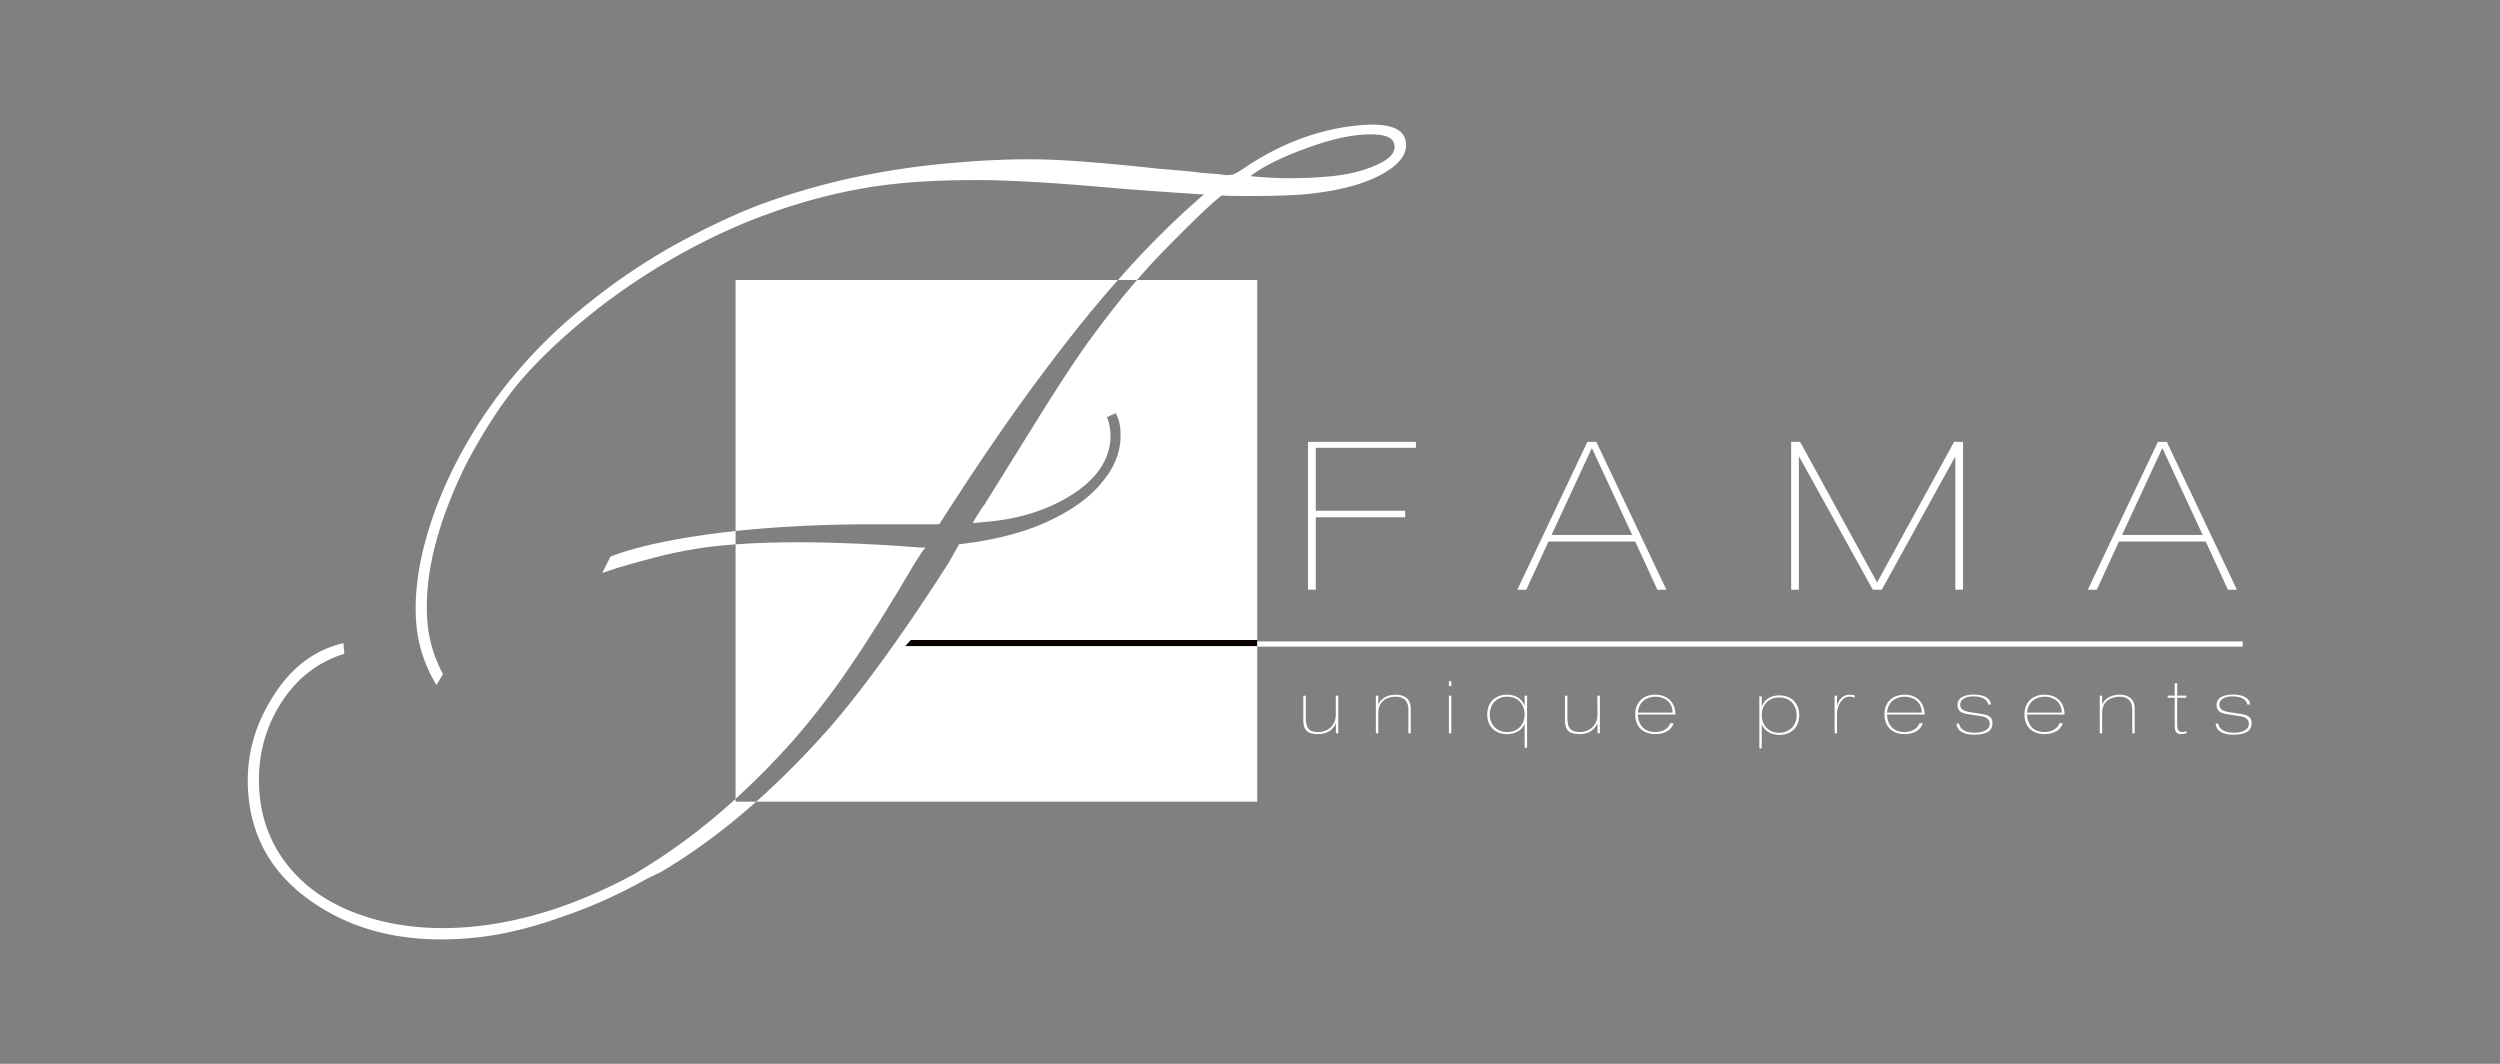 <svg xmlns="http://www.w3.org/2000/svg" height="292.701" width="687.88" xml:space="preserve"><rect width="100%" height="100%" fill="#808080" stroke="none"/><defs><clipPath id="a" clipPathUnits="userSpaceOnUse"><path d="M0 219.526h515.91V0H0Z"/></clipPath></defs><g clip-path="url(#a)" transform="matrix(1.333 0 0 -1.333 0 292.701)"><path style="fill:#FFFF;fill-opacity:1;fill-rule:nonzero;stroke:none" d="M0 0c-2.222-3.169-4.943-7.301-8.171-12.401l-10.326-16.601-2.417-3.875c-.463-.561-1.238-1.785-2.325-3.652l3.188.294c4.913.449 9.394 1.597 13.434 3.461 3.969 1.847 6.977 4.044 9.036 6.601 2.116 2.71 3.029 5.596 2.745 8.679-.101 1.098-.331 2.041-.703 2.821l1.806.829c.521-.842.847-1.915.962-3.238.359-3.807-.793-7.353-3.449-10.625-2.574-3.346-6.523-6.228-11.835-8.642-4.969-2.232-10.976-3.74-17.993-4.548l-2.095-3.744c-4.523-7.073-8.745-13.333-12.678-18.797-3.931-5.469-7.623-10.248-11.094-14.342-5.272-6.057-10.604-11.455-15.995-16.249H35.504V13.649H10.69a236.764 236.764 0 0 1-3.082-3.634C4.569 6.184 2.024 2.837 0 0" transform="translate(224.013 148.134)"/><path style="fill:#FFFF;fill-opacity:1;fill-rule:nonzero;stroke:none" d="M0 0c4.335 4.987 8.299 10.121 11.875 15.411 3.844 5.6 8.289 12.709 13.331 21.302.971 1.571 1.711 2.674 2.248 3.319l-.657-.067c-.769-.006-21.335 1.952-38.544.685v-52.541C-7.753-8.265-3.84-4.306 0 0" transform="translate(163.583 66.573)"/><path style="fill:#FFFF;fill-opacity:1;fill-rule:nonzero;stroke:none" d="m0 0 .664.056.29.48c5.555 8.645 10.507 16.031 14.858 22.166a416.554 416.554 0 0 0 13.181 17.58 239.85 239.85 0 0 0 8.521 10.152h-78.933V-1.377C-34.455-.641-25.933-.092-15.631 0z" transform="translate(193.256 111.35)"/><path style="fill:#FFFF;fill-opacity:1;fill-rule:nonzero;stroke:none" d="M0 0c-2.768-1.295-6.06-2.116-9.868-2.475-5.714-.526-11.19-.513-16.419.044 2.347 1.842 5.875 3.651 10.595 5.408 4.644 1.76 8.576 2.796 11.797 3.091 4.692.43 7.131-.263 7.289-2.098C3.678 2.517 2.545 1.188 0 0m-3.854 8.065c-8.509-.786-16.681-3.912-24.535-9.366l-1.474-.798-1.43-.132a35.49 35.49 0 0 1-2.693.303c-.884.067-1.776.128-2.674.195-.157.058-1.132.173-2.912.338-1.801.173-3.576.32-5.374.457C-55.178.179-62.994.819-68.404.988c-6.006.181-12.855-.079-20.554-.796a164.724 164.724 0 0 1-20.771-3.244c-6.522-1.493-12.775-3.366-18.77-5.624-5.562-2.213-11.437-5.05-17.629-8.501-5.83-3.351-11.26-7.032-16.276-11.043-5.796-4.532-10.884-9.406-15.288-14.611-4.461-5.223-8.402-10.971-11.813-17.288-3.276-6.139-5.705-12.238-7.287-18.301-1.579-6.143-2.144-11.699-1.672-16.687.4-4.325 1.776-8.448 4.133-12.367l1.351 2.234c-1.791 3.387-2.849 6.844-3.175 10.352-.868 9.386 1.739 20.304 7.836 32.774 3.576 6.838 7.304 12.582 11.152 17.218 4.209 4.908 9.543 9.905 16.028 15.014 9.443 7.314 19.579 13.237 30.401 17.782 11.043 4.497 21.911 7.247 32.621 8.228 4.251.398 8.853.6 13.796.615 6.725.107 16.942-.47 30.659-1.71a1151.12 1151.12 0 0 1 16.189-1.158l1.561-.083c-4.523-3.894-8.975-8.171-13.347-12.827a195.769 195.769 0 0 1-4.39-4.838h3.933c1.916 2.213 3.635 4.103 5.154 5.661 6.284 6.421 10.386 10.353 12.33 11.787l1.56-.078c7.099-.087 12.271.03 15.485.325C-8.657-5.58-3.481-4.282.324-2.305 4.203-.317 6.025 1.924 5.797 4.418 5.519 7.42 2.301 8.632-3.854 8.065" transform="translate(284.42 185.656)"/><path style="fill:#FFFF;fill-opacity:1;fill-rule:nonzero;stroke:none" d="m0 0-1.694-3.369 3.231 1.078C6.002-.997 11.807.717 18.055 1.681c2.449.388 5.073.661 7.771.858v2.749C7.418 3.33 0 0 0 0" transform="translate(126.01 104.685)"/><path style="fill:#FFFF;fill-opacity:1;fill-rule:nonzero;stroke:none" d="M0 0c-5.689-5.174-11.525-9.661-17.52-13.436l-3.142-1.958c-11.611-6.318-22.884-9.984-33.81-11.001-7.844-.719-15.036-.061-21.581 1.999-6.553 2.057-11.731 5.278-15.538 9.648-3.882 4.447-6.09 9.643-6.646 15.585-.617 6.665.701 12.746 3.968 18.219 3.256 5.472 7.771 9.114 13.516 10.893l-.203 2.198c-6.146-1.448-11.078-5.271-14.795-11.458-3.867-6.195-5.456-12.884-4.801-20.069.892-9.601 5.701-17.183 14.417-22.73 8.642-5.566 19.195-7.756 31.657-6.607 5.644.519 11.588 1.884 17.805 4.08a102.92 102.92 0 0 1 18.327 8.129l2.868 1.374C-8.812-11.202-2.226-6.347 4.267-.578H0z" transform="translate(151.837 54.683)"/><path style="fill:#0B0101;fill-opacity:1;fill-rule:nonzero;stroke:none" d="M0 0h-72.661l1.157 1.254H0Z" transform="translate(259.518 86.225)"/><path style="fill:#FFFF;fill-opacity:1;fill-rule:nonzero;stroke:none" d="M0 0h22.277v-1.218H1.601V-14.21h18.447v-1.347H1.601v-14.961H0Z" transform="translate(269.996 128.367)"/><path style="fill:#FFFF;fill-opacity:1;fill-rule:nonzero;stroke:none" d="m0 0-8.323-17.947H8.323Zm.917 1.263 14.464-30.518h-1.857L8.947-19.3H-8.96l-4.583-9.955h-1.85L-.927 1.263Z" transform="translate(328.588 127.105)"/><path style="fill:#FFFF;fill-opacity:1;fill-rule:nonzero;stroke:none" d="M0 0v-27.578h-1.591V2.939H.262l15.884-29.012L32.033 2.939h1.851v-30.517h-1.588V-.044L17.113-27.578h-1.85z" transform="translate(371.315 125.428)"/><path style="fill:#FFFF;fill-opacity:1;fill-rule:nonzero;stroke:none" d="m0 0-8.317-17.947H8.326Zm.924 1.263 14.463-30.518h-1.85L8.947-19.3H-8.96l-4.577-9.955h-1.85L-.927 1.263z" transform="translate(446.343 127.105)"/><path style="fill:#FFFF;fill-opacity:1;fill-rule:nonzero;stroke:none" d="M0 0h-.497v2.162C-.651 1.6-1.01 1.167-1.347.83-2.155.04-3.289-.18-4.268-.18c-2.113 0-2.953.863-2.953 2.848v5.087h.51V3.388c0-2.162.463-3.141 2.616-3.141 1.914 0 3.598 1.374 3.585 3.592l-.006 3.916H0Z" transform="translate(276.244 68.226)"/><path style="fill:#FFFF;fill-opacity:1;fill-rule:nonzero;stroke:none" d="M0 0h.503v-1.924C.793-.843 2.094.207 4.07.207c1.547 0 3.135-.651 3.135-2.866v-5.096h-.494v4.899c0 1.568-.726 2.652-2.613 2.652C2.554-.204.503-.957.503-3.502v-4.253H0z" transform="translate(284 75.98)"/><path style="fill:#FFFF;fill-opacity:1;fill-rule:nonzero;stroke:none" d="M299.074 75.98h.501v-7.755h-.501zm.501 1.999h-.501v.988h.501z"/><path style="fill:#FFFF;fill-opacity:1;fill-rule:nonzero;stroke:none" d="M0 0c2.134 0 3.595 1.479 3.595 3.625 0 2.196-1.461 3.682-3.595 3.682-2.131 0-3.598-1.513-3.598-3.682C-3.598 1.494-2.131 0 0 0m-.013-.424c-2.523 0-4.113 1.607-4.113 4.049 0 2.456 1.581 4.093 4.113 4.093 1.372 0 2.851-.507 3.608-2.264v2.057h.509V-3.228h-.509v4.982C2.938.107 1.318-.424-.013-.424" transform="translate(311.11 68.47)"/><path style="fill:#FFFF;fill-opacity:1;fill-rule:nonzero;stroke:none" d="M0 0h-.488v2.162C-.651 1.6-1.004 1.167-1.35.83-2.159.04-3.286-.18-4.265-.18c-2.113 0-2.947.863-2.947 2.848v5.087h.504V3.388c0-2.162.457-3.141 2.622-3.141 1.909 0 3.598 1.374 3.589 3.592l-.022 3.916H0Z" transform="translate(330.24 68.226)"/><path style="fill:#FFFF;fill-opacity:1;fill-rule:nonzero;stroke:none" d="M0 0c0 2.165-1.665 3.283-3.549 3.283-1.912 0-3.437-1.174-3.623-3.283Zm-3.549-4.447c-2.563 0-4.157 1.566-4.157 4.049 0 2.496 1.615 4.092 4.157 4.092 2.518 0 4.145-1.636 4.145-4.098h-7.768c.149-2.477 1.564-3.617 3.623-3.617 1.507 0 2.734.742 3.086 1.834h.667c-.331-1.288-1.721-2.26-3.753-2.26" transform="translate(345.241 72.493)"/><path style="fill:#FFFF;fill-opacity:1;fill-rule:nonzero;stroke:none" d="M0 0c-2.128 0-3.602-1.479-3.602-3.672 0-2.146 1.474-3.636 3.602-3.636 2.134 0 3.607 1.511 3.607 3.636C3.607-1.504 2.134 0 0 0m-3.602-10.522h-.497V.21h.497v-2.057C-2.848-.086-1.362.417.016.417c2.526 0 4.116-1.631 4.116-4.089 0-2.436-1.597-4.058-4.116-4.058-1.335 0-2.944.534-3.618 2.174z" transform="translate(367.253 75.622)"/><path style="fill:#FFFF;fill-opacity:1;fill-rule:nonzero;stroke:none" d="M0 0v7.755h.5V5.698c.461 1.613 1.508 2.264 2.585 2.264.402 0 .905-.071 1.088-.161v-.49c-.186.123-.507.24-1.155.24C1.522 7.551.5 5.605.5 4.169V0Z" transform="translate(378.69 68.226)"/><path style="fill:#FFFF;fill-opacity:1;fill-rule:nonzero;stroke:none" d="M0 0c0 2.165-1.662 3.283-3.539 3.283-1.934 0-3.453-1.174-3.629-3.283Zm-3.539-4.447c-2.576 0-4.16 1.566-4.16 4.049 0 2.496 1.615 4.092 4.16 4.092C-1.02 3.694.59 2.058.59-.404h-7.758c.151-2.477 1.553-3.617 3.629-3.617 1.501 0 2.718.742 3.079 1.834h.673c-.33-1.288-1.724-2.26-3.752-2.26" transform="translate(396.677 72.493)"/><path style="fill:#FFFF;fill-opacity:1;fill-rule:nonzero;stroke:none" d="M0 0c.139-1.146 1.304-1.887 3.156-1.887 1.968 0 3.169.67 3.169 1.856 0 .921-.701 1.393-1.809 1.563l-2.412.358c-1.789.254-2.441.756-2.441 1.986 0 1.288 1.128 2.115 3.432 2.115 2.266 0 3.45-.898 3.48-2.062h-.577C5.85 4.963 4.71 5.615 2.935 5.615 1.272 5.615.22 4.938.22 3.929c0-1.044.864-1.415 2.165-1.591l2.131-.327c1.735-.25 2.372-.739 2.372-1.937 0-1.572-1.199-2.372-3.836-2.372C.735-2.298-.457-1.365-.547 0z" transform="translate(404.389 70.224)"/><path style="fill:#FFFF;fill-opacity:1;fill-rule:nonzero;stroke:none" d="M0 0c0 2.165-1.655 3.283-3.539 3.283-1.912 0-3.44-1.174-3.62-3.283zm-3.539-4.447c-2.569 0-4.157 1.566-4.157 4.049 0 2.496 1.615 4.092 4.157 4.092 2.514 0 4.133-1.636 4.133-4.098h-7.753c.148-2.477 1.545-3.617 3.62-3.617 1.498 0 2.727.742 3.079 1.834h.67c-.32-1.288-1.72-2.26-3.749-2.26" transform="translate(425.572 72.493)"/><path style="fill:#FFFF;fill-opacity:1;fill-rule:nonzero;stroke:none" d="M0 0h.497v-1.924C.806-.843 2.091.207 4.076.207c1.538 0 3.138-.651 3.138-2.866v-5.096h-.506v4.899c0 1.568-.726 2.652-2.613 2.652C2.56-.204.497-.957.497-3.502v-4.253H0z" transform="translate(433.42 75.98)"/><path style="fill:#FFFF;fill-opacity:1;fill-rule:nonzero;stroke:none" d="M0 0c.358 0 .801.213.801.213v-.46C.538-.353.118-.427-.284-.427c-1.077 0-1.331.531-1.331 1.971v5.547h-1.457v.432h1.457v2.548h.504V7.523H.778v-.432h-1.889V1.658C-1.111.72-1.019 0 0 0" transform="translate(450.512 68.473)"/><path style="fill:#FFFF;fill-opacity:1;fill-rule:nonzero;stroke:none" d="M0 0c.136-1.146 1.31-1.887 3.156-1.887 1.965 0 3.166.67 3.166 1.856 0 .921-.695 1.393-1.803 1.563l-2.418.358C.309 2.144-.34 2.646-.34 3.876c0 1.288 1.134 2.115 3.438 2.115 2.267 0 3.447-.898 3.477-2.062h-.58c-.142 1.034-1.282 1.686-3.06 1.686-1.66 0-2.712-.677-2.712-1.686 0-1.044.864-1.415 2.168-1.591l2.128-.327c1.732-.25 2.372-.739 2.372-1.937 0-1.572-1.208-2.372-3.833-2.372-2.31 0-3.512.933-3.595 2.298z" transform="translate(457.878 70.224)"/><path style="fill:#FFFF;fill-opacity:1;fill-rule:nonzero;stroke:none" d="M462.925 86.107H259.518v1.072h203.407z"/></g></svg>